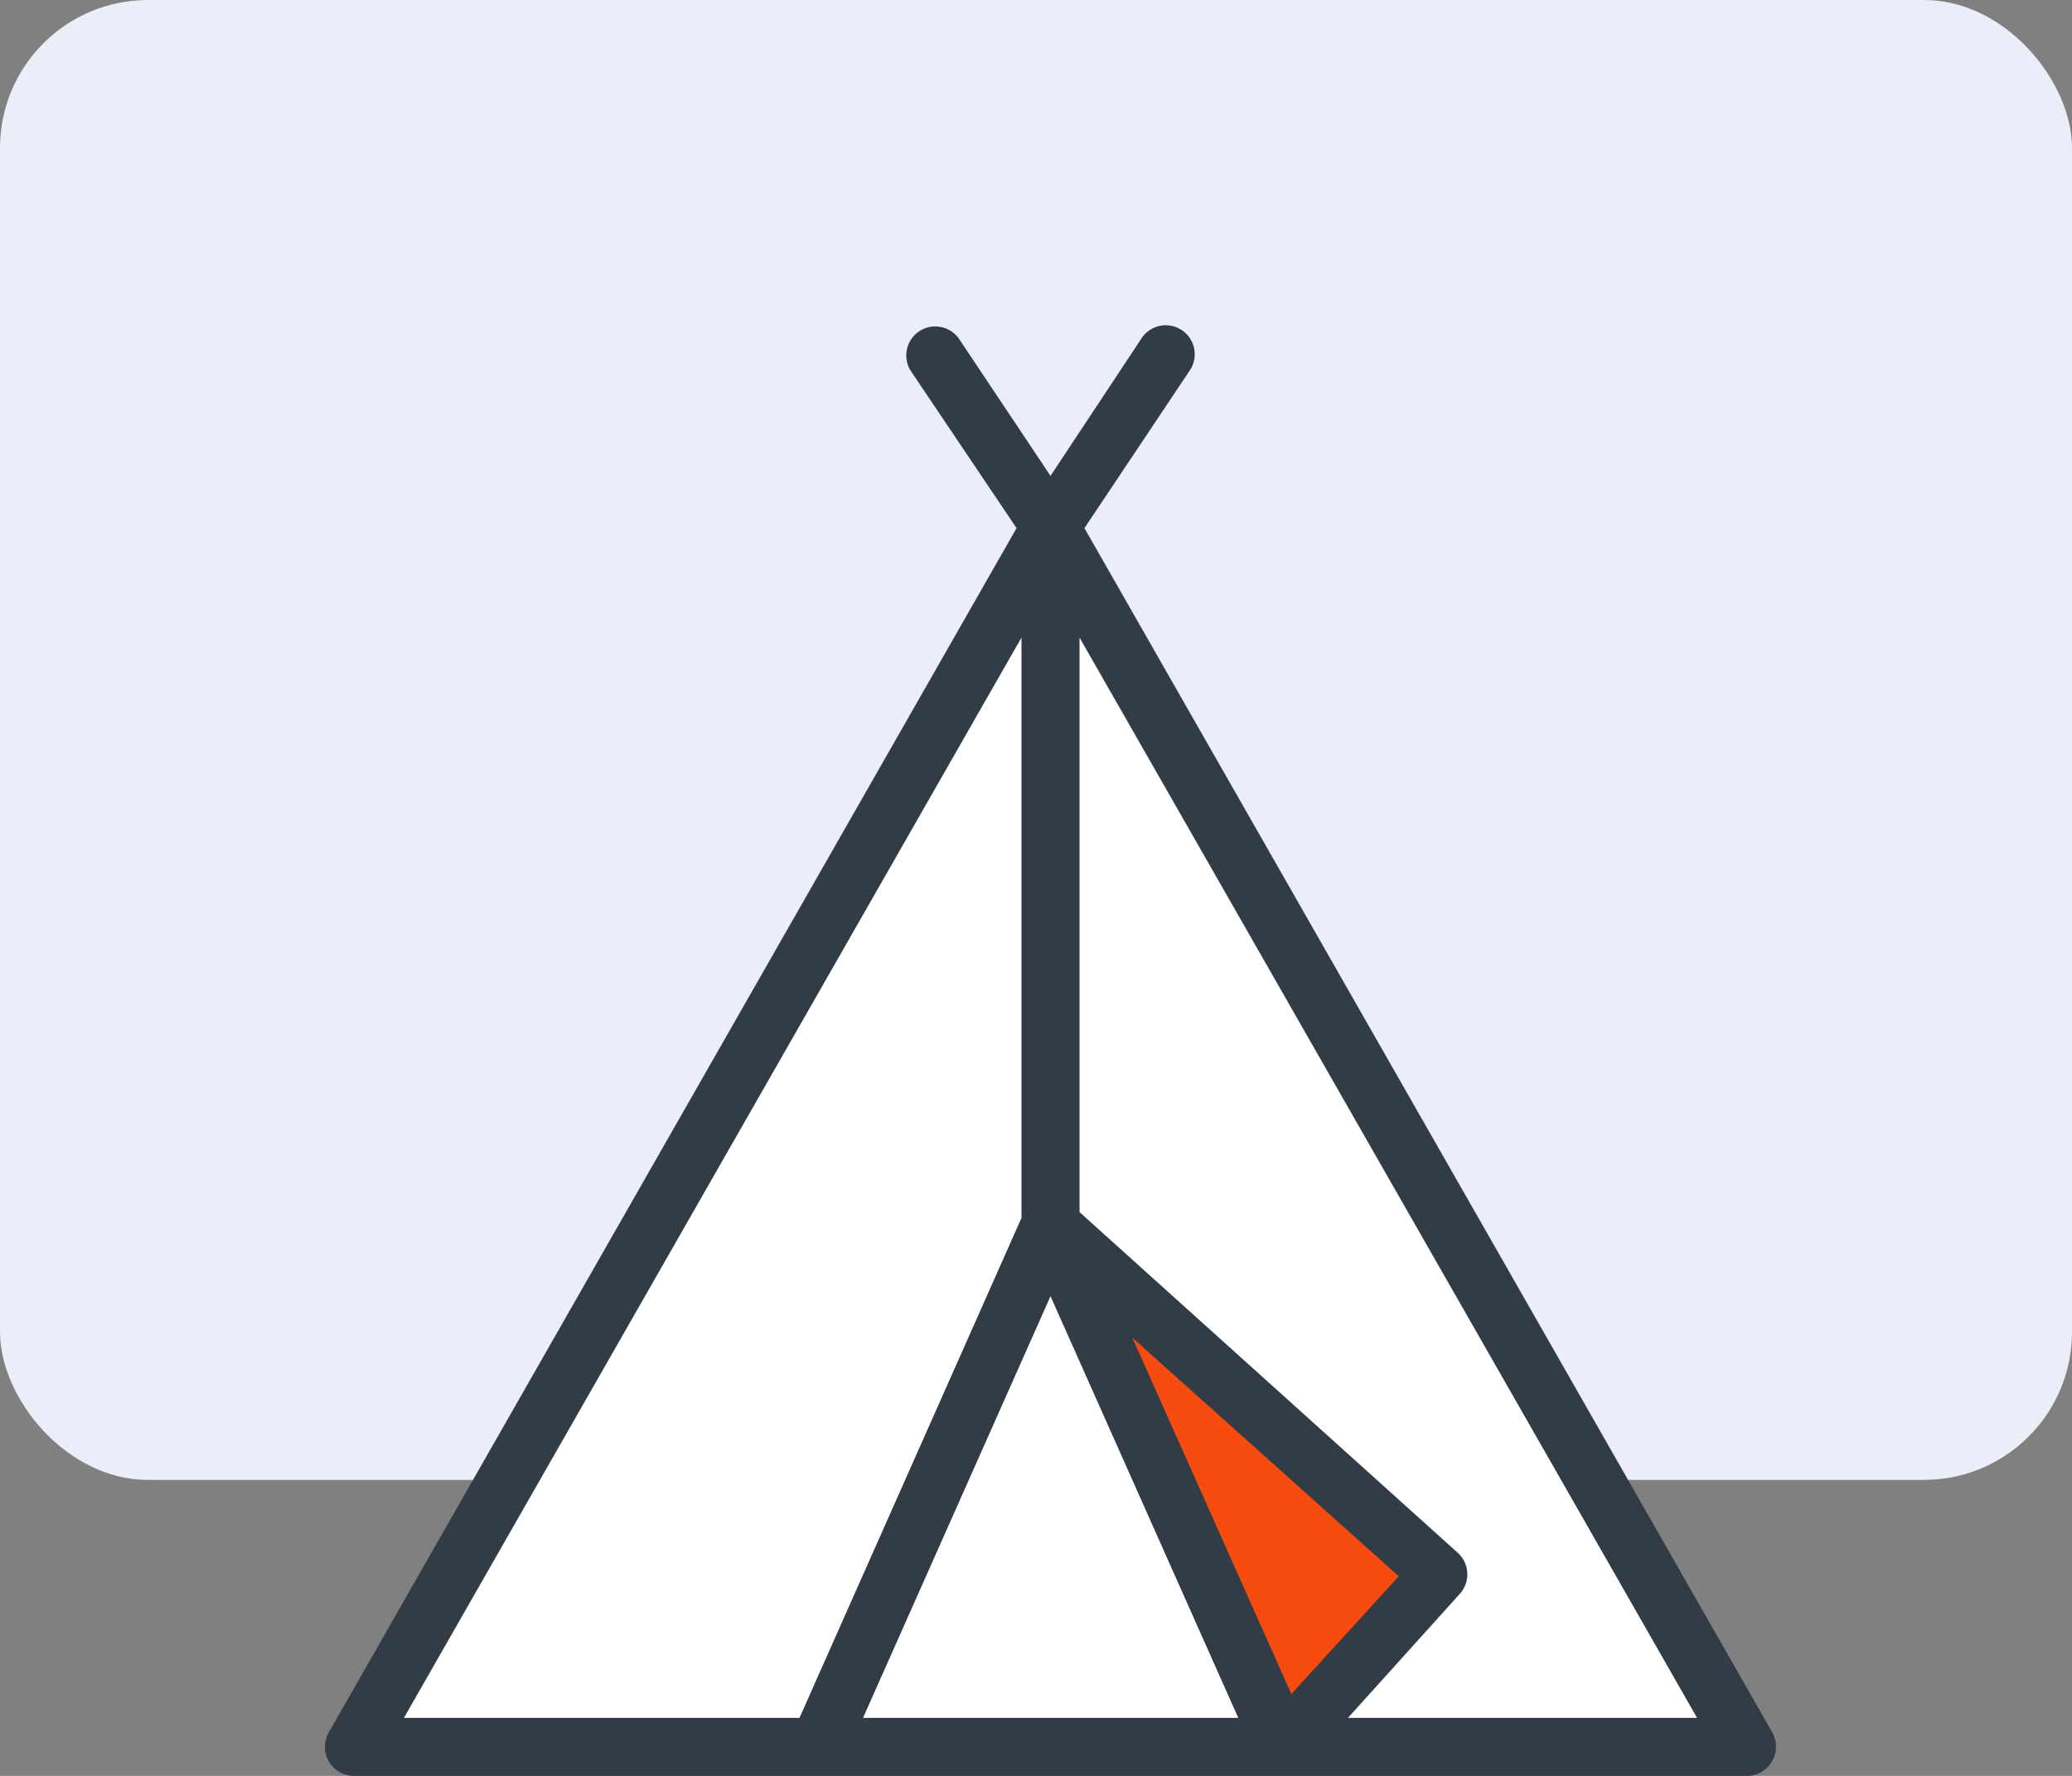 <svg xmlns="http://www.w3.org/2000/svg" width="42" height="36" viewBox="0 0 42 36">
    <rect x="0" y="0" width="42" height="36" fill="#808080" stroke="none"/>
    <g fill="none" fill-rule="nonzero">
        <rect width="42" height="30" fill="#EBEDF8" rx="3"/>
        <path fill="#FFF" d="M35.412 35.706H7.47l13.97-25z"/>
        <path fill="#F84B0F" d="M21.882 26.294L26 35.412l2.941-3.236-7.353-7.352z"/>
        <path fill="#323C47" d="M35.924 35.118L21.982 10.706l2.153-3.224a.588.588 0 0 0-.976-.653l-1.865 2.818-1.865-2.794a.588.588 0 0 0-.976.653l2.153 3.2L6.665 35.118a.588.588 0 0 0 .511.882h28.236a.588.588 0 0 0 .506-.294.588.588 0 0 0 .006-.588zM25.1 34.824h-7.606l3.8-8.548 3.806 8.548zm-2.147-7.706l5.4 4.835-2.177 2.388-3.223-7.223zm-2.247-14.194v11.764l-4.5 10.136H8.188l12.518-21.9zm6.618 21.9l2.27-2.518a.588.588 0 0 0-.047-.83l-7.665-6.905V12.924l12.518 21.9h-7.076z"/>
    </g>
</svg>
